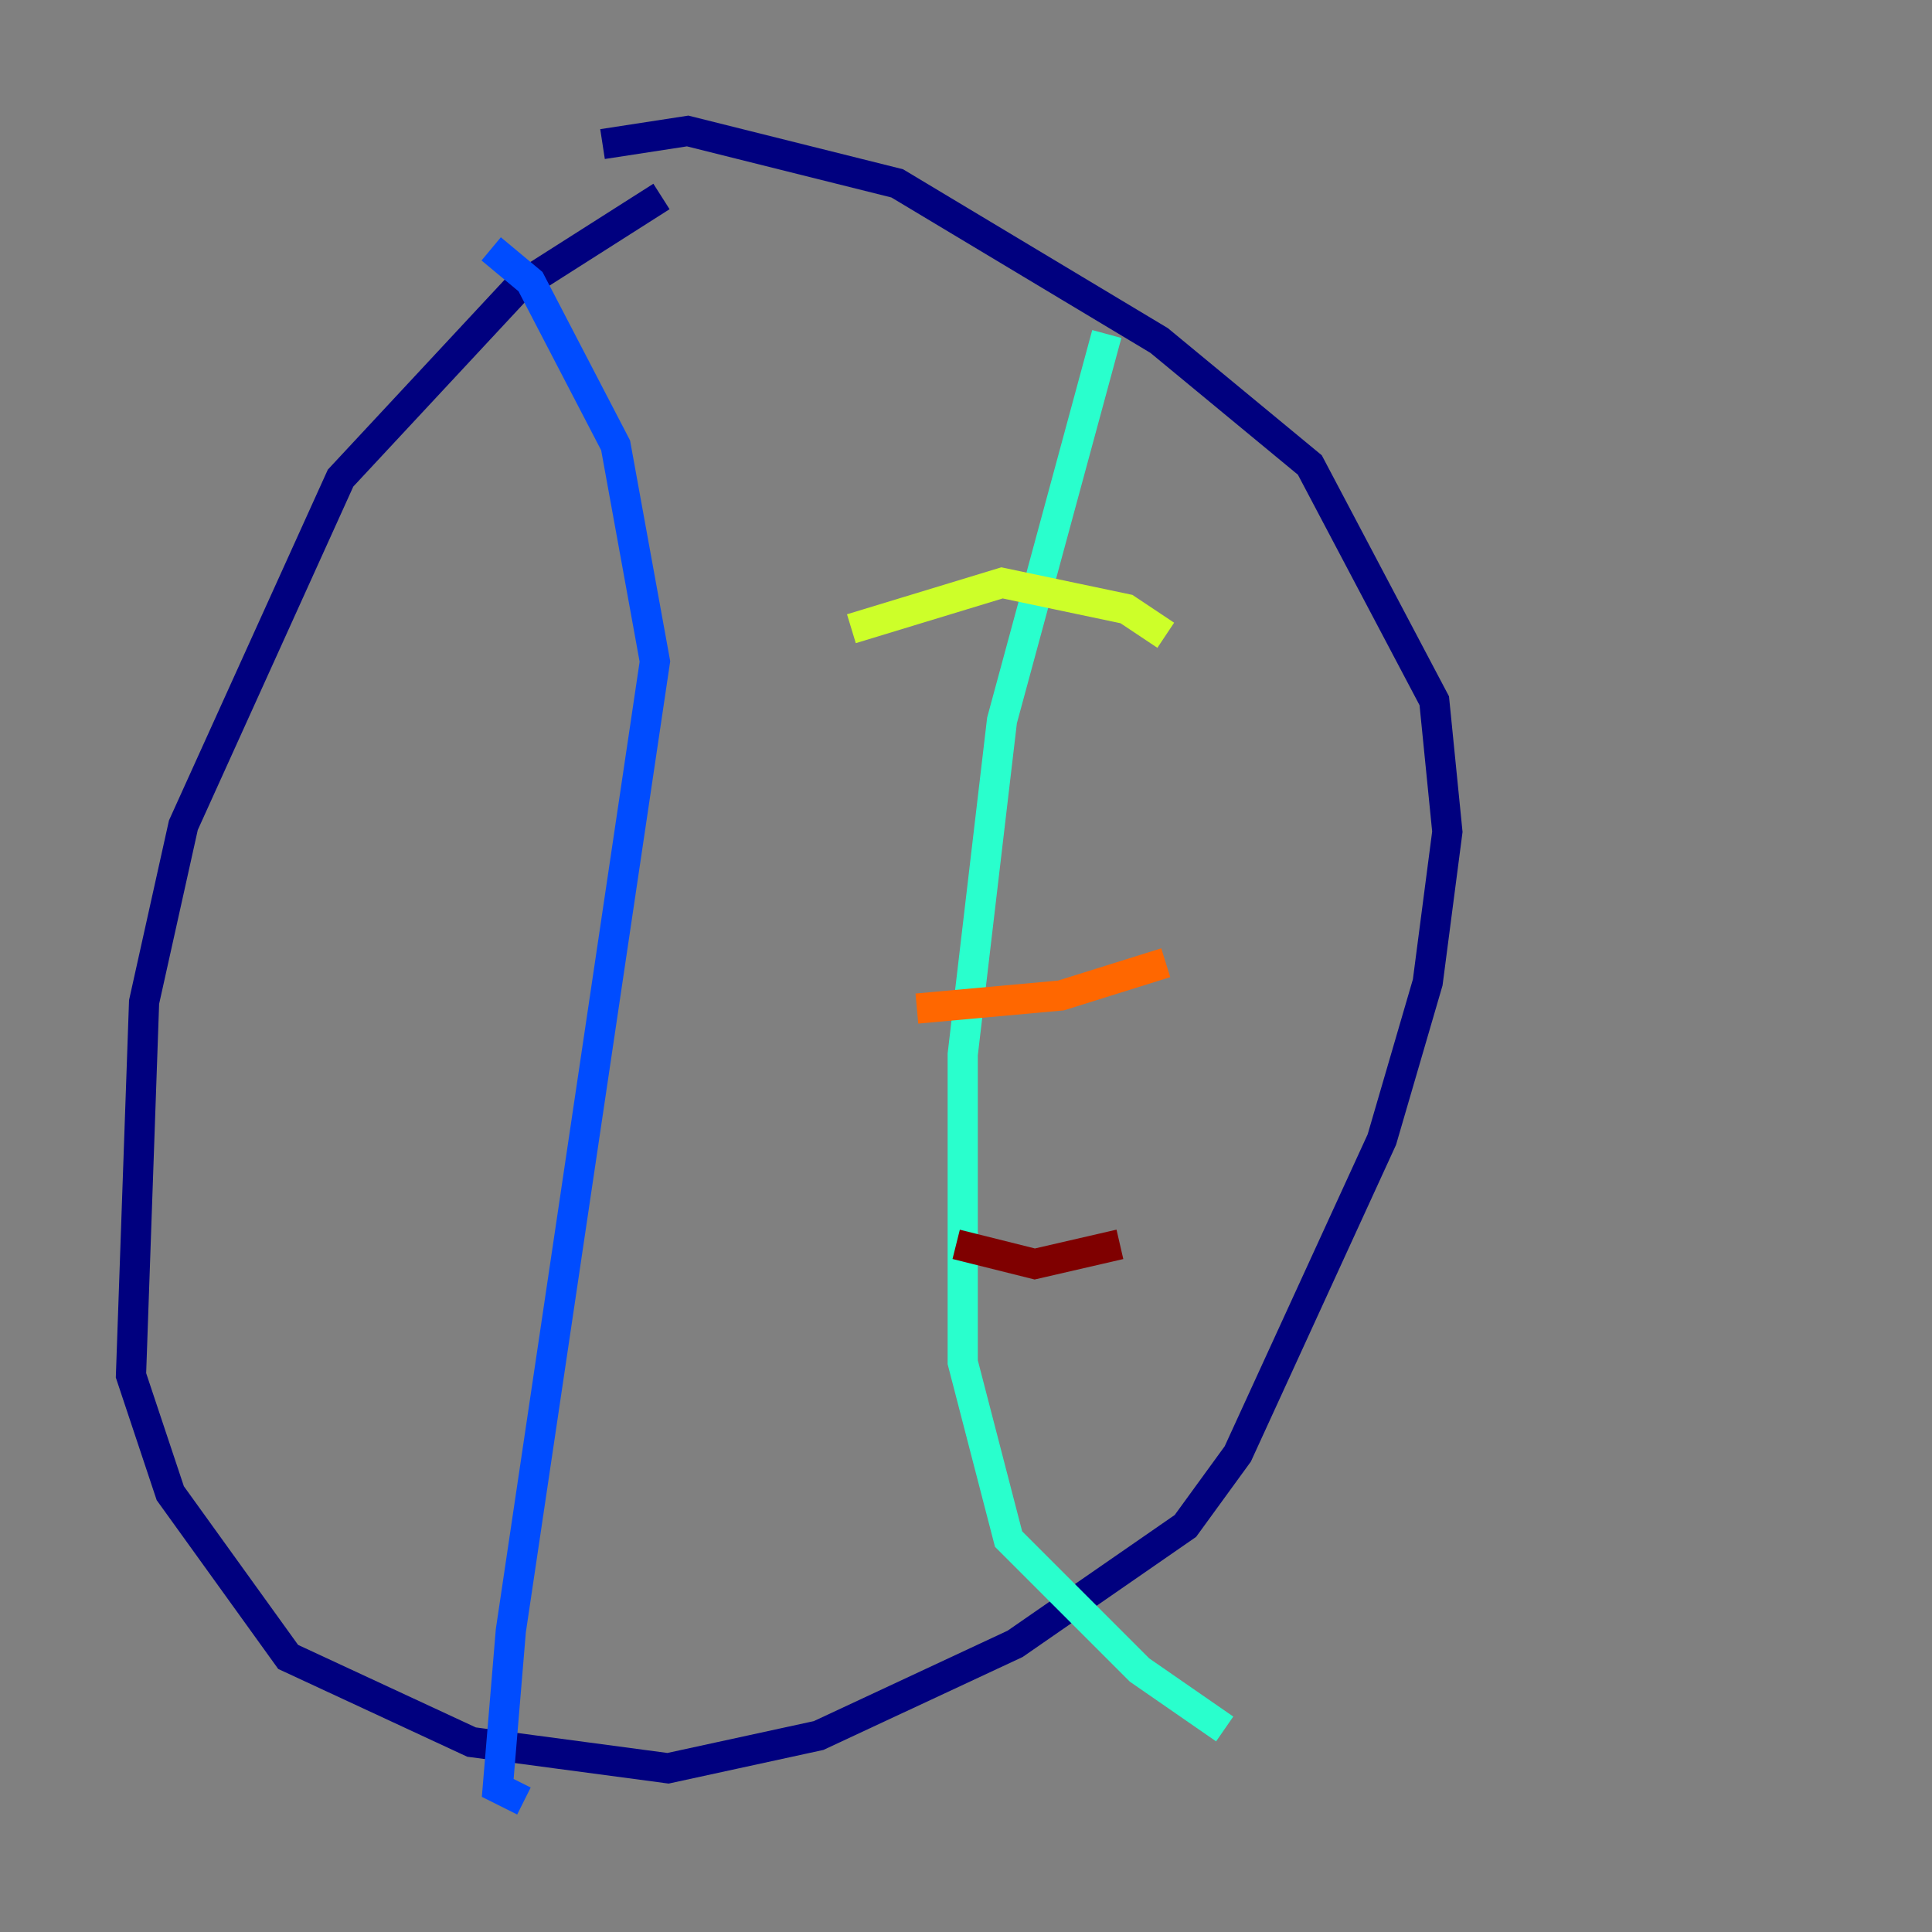 <?xml version="1.0" encoding="utf-8" ?>
<svg baseProfile="tiny" height="128" version="1.2" viewBox="0,0,128,128" width="128" xmlns="http://www.w3.org/2000/svg" xmlns:ev="http://www.w3.org/2001/xml-events" xmlns:xlink="http://www.w3.org/1999/xlink"><rect x="0" y="0" width="128" height="128" fill="#808080" stroke="none"/><defs /><polyline fill="none" points="43.824,13.017 34.278,19.091 22.563,31.675 12.149,54.671 9.546,66.386 8.678,91.119 11.281,98.929 19.091,109.776 31.241,115.417 44.258,117.153 54.237,114.983 67.254,108.909 78.536,101.098 82.007,96.325 91.552,75.498 94.59,65.085 95.891,55.105 95.024,46.427 86.78,30.807 76.8,22.563 59.444,12.149 45.559,8.678 39.919,9.546" stroke="#00007f" stroke-width="2" /><polyline fill="none" points="32.542,16.488 35.146,18.658 40.786,29.505 43.39,43.824 33.844,108.041 32.976,118.454 34.712,119.322" stroke="#004cff" stroke-width="2" /><polyline fill="none" points="73.329,22.129 66.386,47.729 63.783,69.858 63.783,90.251 66.82,101.966 75.498,110.644 81.139,114.549" stroke="#29ffcd" stroke-width="2" /><polyline fill="none" points="56.407,41.654 66.386,38.617 74.63,40.352 77.234,42.088" stroke="#cdff29" stroke-width="2" /><polyline fill="none" points="60.746,66.82 70.291,65.953 77.234,63.783" stroke="#ff6700" stroke-width="2" /><polyline fill="none" points="63.349,82.441 68.556,83.742 74.197,82.441" stroke="#7f0000" stroke-width="2" /></svg>